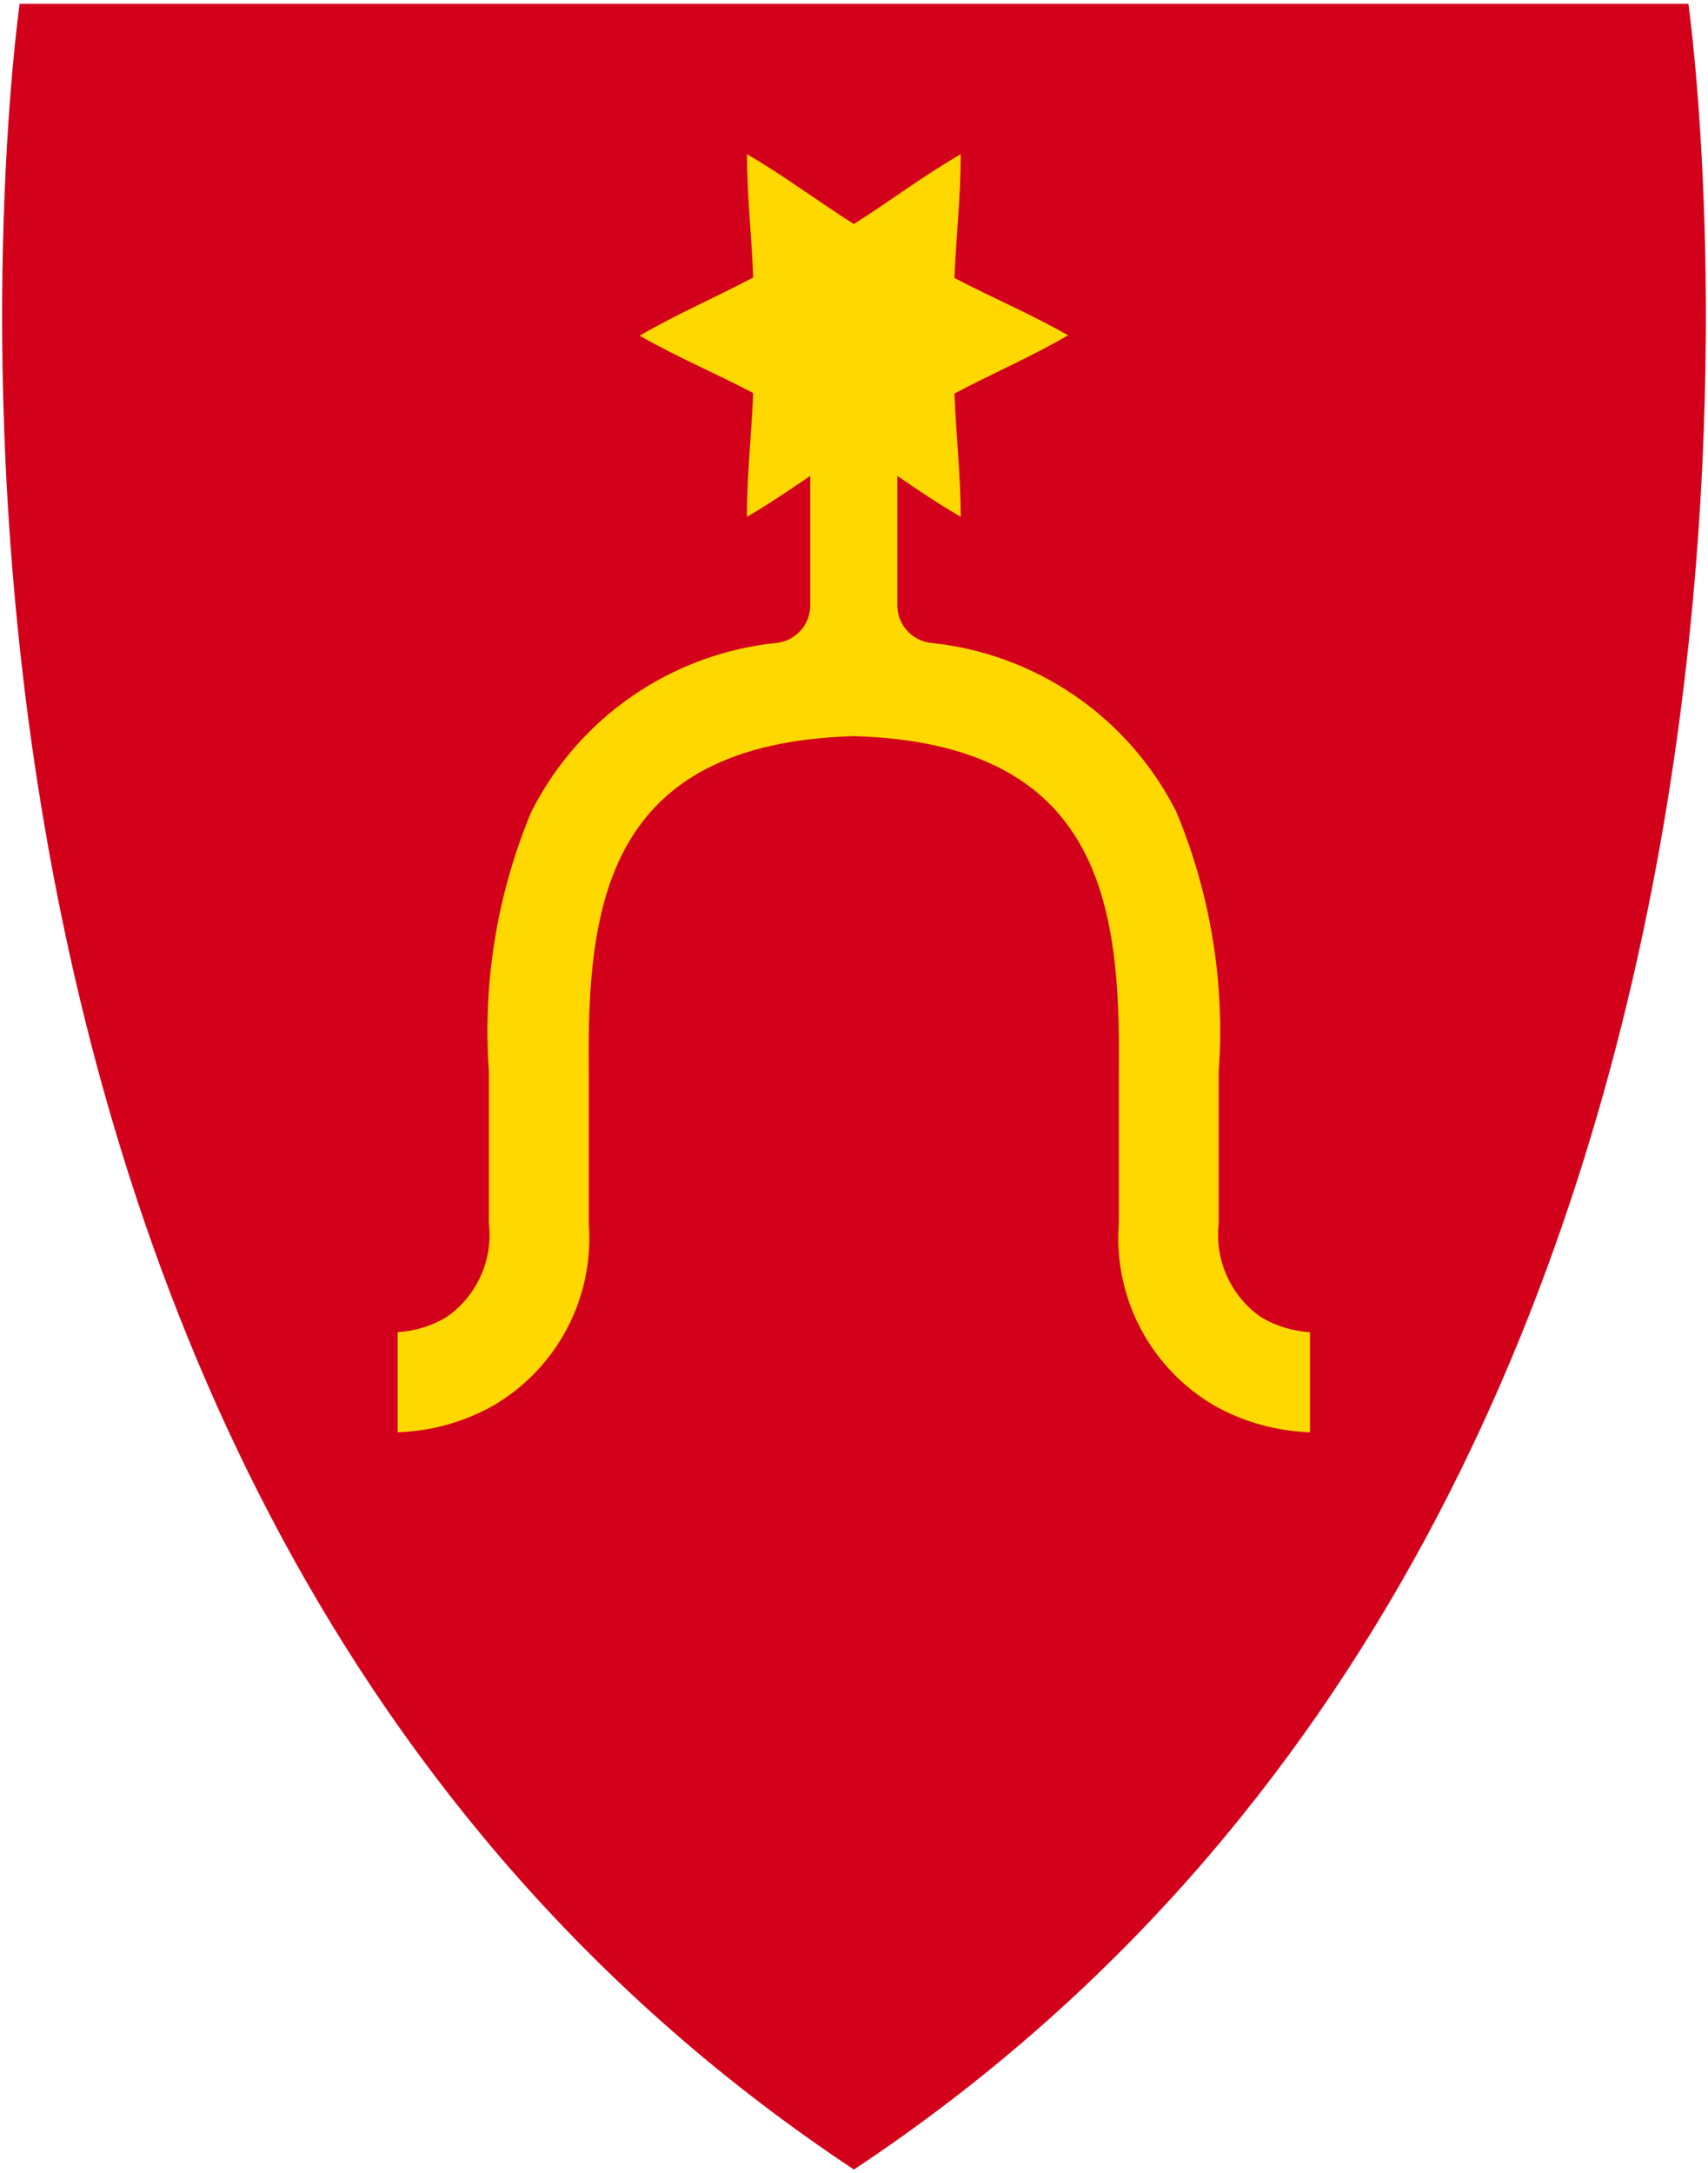 <svg width="401" height="510" viewBox="0 0 401 510" fill="none" xmlns="http://www.w3.org/2000/svg">
<g clip-path="url(#clip0)">
<path d="M396.392 0.886C396.392 0.886 445.993 346.504 200.482 509.261C-45.029 346.504 4.617 0.886 4.617 0.886H396.392Z" fill="#D3001B"/>
<path d="M296.155 309.245C292.636 306.823 289.843 303.488 288.077 299.599C286.311 295.709 285.639 291.412 286.133 287.169V256.655C286.133 255.074 286.133 253.315 286.133 251.545C287.627 230.711 284.213 209.816 276.166 190.539C270.639 179.585 262.432 170.206 252.308 163.271C242.184 156.336 230.471 152.072 218.257 150.874C216.15 150.558 214.226 149.496 212.834 147.882C211.443 146.269 210.676 144.21 210.673 142.08V111.699C215.495 115.039 220.317 118.268 225.551 121.318C225.551 111.377 224.438 102.081 224.092 92.373C233.001 87.642 241.91 83.868 250.753 78.703C241.844 73.604 232.935 69.897 224.081 65.244C224.46 55.503 225.574 46.174 225.551 36.188C216.642 41.353 208.98 47.209 200.461 52.586C191.942 47.209 184.258 41.353 175.371 36.188C175.371 46.129 176.485 55.425 176.83 65.132C167.921 69.864 159.012 73.638 150.17 78.803C159.079 83.891 167.988 87.609 176.83 92.262C176.451 102.003 175.338 111.332 175.36 121.318C180.605 118.279 185.383 114.983 190.238 111.699V142.08C190.235 144.21 189.468 146.269 188.077 147.882C186.685 149.496 184.762 150.558 182.654 150.874C170.44 152.072 158.727 156.336 148.603 163.271C138.479 170.206 130.272 179.585 124.745 190.539C116.698 209.816 113.284 230.711 114.778 251.545C114.778 253.36 114.778 255.074 114.778 256.655V287.136C115.274 291.378 114.602 295.676 112.836 299.566C111.07 303.456 108.276 306.79 104.756 309.211C101.282 311.257 97.376 312.458 93.352 312.718V312.718V336.196C101.181 335.947 108.837 333.829 115.68 330.018C123.099 325.72 129.152 319.415 133.142 311.828C137.132 304.241 138.896 295.681 138.231 287.136V256.655C138.231 254.985 138.231 253.193 138.231 251.289C137.808 212.493 142.263 174.475 200.461 172.794C258.66 174.486 263.114 212.493 262.68 251.289C262.68 253.193 262.68 254.996 262.68 256.655V287.136C262.015 295.681 263.779 304.241 267.769 311.828C271.759 319.415 277.812 325.72 285.231 330.018C292.074 333.829 299.73 335.948 307.559 336.196V312.718C303.538 312.468 299.632 311.279 296.155 309.245Z" fill="#FFD800"/>
</g>
<defs>
<clipPath id="clip0">
<rect x="0.5" y="0.886" width="400" height="508.37" fill="white"/>
</clipPath>
</defs>
</svg>

